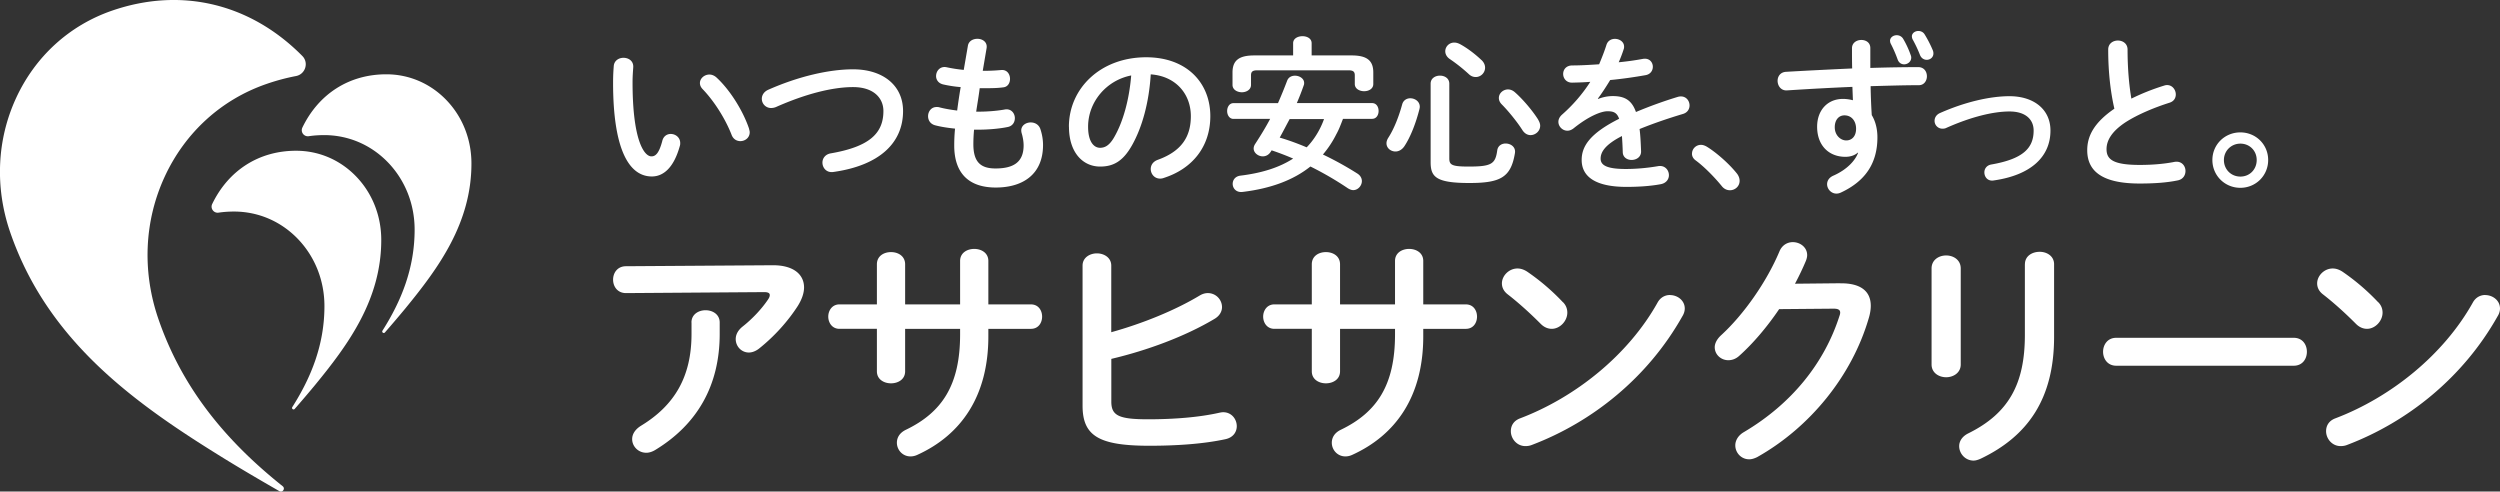 <svg xmlns="http://www.w3.org/2000/svg" width="412" height="81" fill="none">
  <rect width="100%" height="100%" fill="#333333" stroke="none"/>
  <g fill="#fff" clip-path="url(#a)">
    <path d="M127.257 43.712c3.524-.039 5.252 1.527 5.252 3.664 0 .926-.361 1.976-1.045 3.064-1.643 2.539-3.846 4.992-6.372 7.005-.56.44-1.159.65-1.681.65-1.206 0-2.165-1.003-2.165-2.215 0-.687.323-1.412 1.12-2.052 1.643-1.288 3.21-2.978 4.207-4.476.2-.286.285-.525.285-.725 0-.325-.285-.487-.921-.487l-22.773.162c-1.406 0-2.127-1.088-2.127-2.214s.721-2.214 2.127-2.214l24.093-.162Zm-13.305 9.429c0-1.327 1.159-2.014 2.327-2.014s2.327.687 2.327 2.014v1.89c0 8.58-3.771 14.946-10.58 19.097-.522.325-1.044.487-1.519.487-1.32 0-2.327-1.05-2.327-2.252 0-.764.437-1.575 1.481-2.215 5.49-3.34 8.301-8.055 8.301-15.108v-1.89l-.01-.009ZM149.166 61.196c0 1.327-1.158 1.976-2.326 1.976-1.168 0-2.327-.65-2.327-1.976v-7.005h-6.173c-1.206 0-1.842-1.012-1.842-2.014 0-1.002.645-2.014 1.842-2.014h6.173V43.56c0-1.374 1.159-2.014 2.327-2.014s2.326.65 2.326 2.014v6.604h9.06v-7.167c0-1.327 1.159-1.976 2.327-1.976s2.327.65 2.327 1.976v7.167h7.018c1.244 0 1.842 1.012 1.842 2.014 0 1.002-.598 2.014-1.842 2.014h-7.018v1.25c0 9.792-4.445 16.234-11.748 19.537a2.614 2.614 0 0 1-1.082.238c-1.32 0-2.242-1.088-2.242-2.252 0-.802.399-1.613 1.482-2.138 5.935-2.863 8.936-7.33 8.936-15.71v-.925h-9.06v7.005ZM183.155 54.744c5.214-1.45 10.542-3.626 14.55-6.04.484-.287.921-.402 1.358-.402a2.328 2.328 0 0 1 2.326 2.3c0 .688-.361 1.451-1.282 1.976-4.815 2.863-10.988 5.154-16.961 6.566v7.053c0 2.3 1.244 2.902 6.049 2.902 4.293 0 8.415-.325 11.786-1.088.199-.039.399-.077.598-.077 1.406 0 2.241 1.165 2.241 2.3 0 .926-.56 1.852-1.842 2.138-3.685.802-8.177 1.088-12.545 1.088-8.338 0-11.026-1.613-11.026-6.604V43.769c0-1.327 1.206-2.014 2.365-2.014 1.158 0 2.364.687 2.364 2.014v10.995l.019-.02ZM220.839 61.196c0 1.327-1.159 1.976-2.327 1.976s-2.327-.65-2.327-1.976v-7.005h-6.173c-1.206 0-1.842-1.012-1.842-2.014 0-1.002.646-2.014 1.842-2.014h6.173V43.56c0-1.374 1.159-2.014 2.327-2.014s2.327.65 2.327 2.014v6.604h9.06v-7.167c0-1.327 1.158-1.976 2.326-1.976 1.169 0 2.327.65 2.327 1.976v7.167h7.018c1.244 0 1.843 1.012 1.843 2.014 0 1.002-.599 2.014-1.843 2.014h-7.018v1.25c0 9.792-4.444 16.234-11.747 19.537a2.615 2.615 0 0 1-1.083.238c-1.32 0-2.241-1.088-2.241-2.252 0-.802.399-1.613 1.481-2.138 5.936-2.863 8.937-7.33 8.937-15.71v-.925h-9.06v7.005ZM257.572 49.791c.523.525.722 1.126.722 1.737 0 1.365-1.206 2.663-2.564 2.663-.598 0-1.244-.239-1.804-.802-1.805-1.813-3.685-3.503-5.452-4.877-.683-.525-.959-1.164-.959-1.813 0-1.25 1.159-2.453 2.564-2.453.523 0 1.045.162 1.605.525a36.015 36.015 0 0 1 5.888 5.04v-.02Zm17.636-1.164c1.244 0 2.441.887 2.441 2.214 0 .4-.124.85-.399 1.288-5.689 10.108-14.834 17.409-24.777 21.188-.399.162-.76.2-1.083.2-1.444 0-2.403-1.25-2.403-2.452 0-.888.437-1.728 1.567-2.138 9.098-3.465 17.797-10.432 22.612-19.06.485-.887 1.282-1.25 2.042-1.25v.01ZM303.29 46.69c3.324-.039 5.014 1.288 5.014 3.702 0 .65-.123 1.375-.361 2.138-2.763 9.392-9.62 17.886-18.357 22.8-.484.24-.921.364-1.32.364-1.32 0-2.289-1.088-2.289-2.3 0-.764.437-1.614 1.406-2.177 7.977-4.714 13.305-11.481 15.755-19.135.076-.2.124-.401.124-.563 0-.449-.323-.65-1.083-.65l-8.975.077c-1.965 2.901-4.245 5.602-6.533 7.654-.599.563-1.244.764-1.843.764-1.206 0-2.241-.926-2.241-2.138 0-.601.323-1.289 1.007-1.938 3.808-3.464 7.578-8.904 9.658-13.857.437-1.05 1.32-1.527 2.203-1.527 1.206 0 2.365.849 2.365 2.137 0 .287-.076.602-.2.926-.522 1.25-1.12 2.5-1.804 3.79l7.493-.077-.019.01ZM323.129 60.07c0 1.365-1.206 2.1-2.403 2.1-1.196 0-2.403-.726-2.403-2.1V44.236c0-1.412 1.207-2.137 2.403-2.137 1.197 0 2.403.725 2.403 2.138V60.07Zm10.579-16.52c0-1.375 1.206-2.053 2.441-2.053 1.159 0 2.365.688 2.365 2.052v11.968c0 10.193-4.331 16.359-12.071 20.062-.437.2-.845.325-1.206.325-1.367 0-2.365-1.165-2.365-2.377 0-.764.437-1.575 1.482-2.1 6.695-3.302 9.345-8.179 9.345-16.234V43.549h.009ZM378.011 55.67c1.443 0 2.165 1.126 2.165 2.3s-.722 2.3-2.165 2.3h-29.26c-1.443 0-2.165-1.164-2.165-2.3 0-1.135.722-2.3 2.165-2.3h29.26ZM391.924 49.791c.522.525.722 1.126.722 1.737 0 1.365-1.207 2.663-2.565 2.663-.598 0-1.244-.239-1.804-.802-1.804-1.813-3.685-3.503-5.451-4.877-.684-.525-.959-1.164-.959-1.813 0-1.25 1.158-2.453 2.564-2.453.522 0 1.044.162 1.605.525a36.098 36.098 0 0 1 5.888 5.04v-.02Zm17.635-1.164c1.244 0 2.441.887 2.441 2.214 0 .4-.123.85-.399 1.288-5.688 10.108-14.834 17.409-24.777 21.188-.399.162-.76.2-1.083.2-1.443 0-2.402-1.25-2.402-2.452 0-.888.437-1.728 1.567-2.138 9.098-3.465 17.797-10.432 22.612-19.06.484-.887 1.282-1.25 2.041-1.25v.01ZM102.746 9.525c.855 0 1.671.525 1.614 1.546-.057.859-.114 1.518-.114 2.51 0 9.65 1.947 12.188 3.106 12.188.655 0 1.234-.44 1.785-2.51.19-.83.798-1.184 1.396-1.184.798 0 1.567.582 1.567 1.49 0 .161 0 .305-.057.467-1.016 3.693-2.773 5.049-4.615 5.049-3.979 0-6.391-4.935-6.391-15.414 0-1.27.057-2.1.113-2.816.086-.887.855-1.326 1.596-1.326Zm20.693 11.691c.057.22.114.41.114.582 0 .907-.769 1.46-1.538 1.46-.579 0-1.178-.305-1.453-1.05-.988-2.538-2.773-5.43-4.748-7.5-.333-.335-.466-.688-.466-1.022 0-.773.741-1.403 1.567-1.403.38 0 .826.162 1.206.525 2.308 2.148 4.388 5.602 5.328 8.408h-.01ZM140.591 11.424c4.91 0 8.233 2.644 8.233 6.872 0 5.268-3.893 8.962-11.443 10.04-1.149.191-1.843-.658-1.843-1.546 0-.659.437-1.355 1.377-1.517 6.42-1.108 8.671-3.34 8.671-6.977 0-2.119-1.595-3.942-4.995-3.942-3.4 0-7.797 1.107-12.707 3.283a2.089 2.089 0 0 1-.798.163 1.517 1.517 0 0 1-1.538-1.518c0-.582.332-1.183 1.12-1.517 4.939-2.177 9.963-3.34 13.913-3.34h.01ZM161.978 11.672h.189a30.82 30.82 0 0 0 2.831-.133c.959-.086 1.453.687 1.453 1.46 0 .687-.38 1.355-1.178 1.403-.855.114-1.671.134-3.049.134h-.769c-.161 1.298-.389 2.567-.579 3.865h.437c1.453 0 3.077-.134 4.311-.363 1.016-.162 1.624.63 1.624 1.432 0 .658-.361 1.298-1.177 1.46-1.32.277-3.182.439-4.777.439h-.769a26.62 26.62 0 0 0-.114 2.396c0 2.977 1.234 3.998 3.646 3.998 3.02 0 4.635-1.078 4.635-3.808 0-.63-.133-1.402-.333-2.042a2.068 2.068 0 0 1-.057-.41c0-.83.77-1.327 1.567-1.327.684 0 1.377.363 1.615 1.184.275.858.408 1.708.408 2.538 0 4.715-3.181 7.006-7.797 7.006-4.283 0-6.837-2.205-6.837-6.92 0-.83.028-1.708.133-2.787-1.292-.133-2.365-.305-3.296-.553-.798-.22-1.149-.86-1.149-1.49 0-.772.522-1.517 1.396-1.517.162 0 .332 0 .494.058.855.22 1.785.381 2.906.524a90.34 90.34 0 0 1 .579-3.865 20.411 20.411 0 0 1-2.877-.439c-.826-.19-1.178-.801-1.178-1.374 0-.86.684-1.68 1.729-1.46.883.19 1.785.334 2.83.439l.683-3.97c.133-.802.855-1.156 1.567-1.156.855 0 1.7.554 1.51 1.575l-.626 3.694.019.01ZM176.156 20.882c0-6.29 5.186-11.443 12.735-11.443 6.696 0 10.57 4.219 10.57 9.706 0 4.992-2.934 8.657-7.654 10.174a1.715 1.715 0 0 1-.627.115c-.93 0-1.538-.773-1.538-1.575 0-.61.332-1.212 1.149-1.518 3.894-1.402 5.461-3.779 5.461-7.196 0-3.617-2.441-6.595-6.61-6.89-.276 4.58-1.396 8.713-3.106 11.72-1.51 2.672-3.124 3.474-5.242 3.474-2.802 0-5.128-2.262-5.128-6.567h-.01Zm3.163 0c0 2.539.987 3.474 1.975 3.474.855 0 1.596-.439 2.384-1.851 1.396-2.453 2.412-6.013 2.744-10.07-4.093.803-7.103 4.362-7.103 8.438v.01ZM221.314 19.613c-.333.859-.627 1.68-1.074 2.481a16.614 16.614 0 0 1-2.222 3.37 53.77 53.77 0 0 1 5.679 3.14c.523.333.741.801.741 1.24 0 .744-.627 1.489-1.424 1.489-.276 0-.58-.115-.884-.305a53.811 53.811 0 0 0-6.173-3.589c-2.801 2.233-6.476 3.617-11.168 4.19-1.073.133-1.643-.611-1.643-1.327 0-.63.409-1.24 1.263-1.355 3.619-.44 6.477-1.374 8.699-2.816a44.235 44.235 0 0 0-3.542-1.355l-.161.248c-.333.525-.827.745-1.292.745-.769 0-1.51-.582-1.51-1.298 0-.248.086-.497.247-.745.902-1.383 1.728-2.73 2.469-4.132h-6.04c-.684 0-1.045-.659-1.045-1.298 0-.64.361-1.298 1.045-1.298h7.332a76.636 76.636 0 0 0 1.51-3.694c.218-.582.74-.83 1.291-.83.741 0 1.51.468 1.51 1.184 0 .133 0 .248-.057.381a44.54 44.54 0 0 1-1.149 2.95h12.403c.712 0 1.073.63 1.073 1.297 0 .668-.361 1.298-1.073 1.298h-4.805v.029ZM213.108 7.12c0-.773.77-1.155 1.539-1.155.769 0 1.51.382 1.51 1.155v2.014h6.591c2.583 0 3.57.887 3.57 2.815v1.9c0 .801-.769 1.183-1.51 1.183-.74 0-1.538-.392-1.538-1.184v-1.431c0-.582-.247-.83-1.016-.83h-15.072c-.769 0-1.016.248-1.016.83v1.575c0 .801-.769 1.212-1.51 1.212s-1.538-.41-1.538-1.213V11.95c0-1.928.987-2.815 3.571-2.815h6.419V7.12Zm-.569 12.493c-.551 1.021-1.074 2.042-1.643 3.064 1.51.439 2.991.992 4.444 1.603 1.263-1.298 2.251-2.95 2.859-4.658h-5.651l-.009-.01ZM232.415 16.196c.77 0 1.567.525 1.567 1.403 0 .115-.028.248-.057.382-.579 2.29-1.453 4.552-2.469 6.098-.408.611-.959.888-1.481.888-.77 0-1.482-.553-1.482-1.355 0-.305.114-.63.333-.964.902-1.403 1.7-3.417 2.25-5.43.19-.716.77-1.022 1.349-1.022h-.01Zm3.353-2.405c0-.888.769-1.327 1.538-1.327s1.539.44 1.539 1.327v12.302c0 1.079.389 1.356 3.181 1.356 3.761 0 4.416-.41 4.72-2.673.114-.773.741-1.126 1.377-1.126.855 0 1.7.582 1.539 1.575-.656 3.999-2.365 4.934-7.522 4.934-5.518 0-6.372-1.021-6.372-3.445V13.79Zm8.366-3.913c.437.41.608.859.608 1.27 0 .858-.712 1.546-1.538 1.546-.361 0-.741-.115-1.102-.44a27.284 27.284 0 0 0-3.153-2.51c-.551-.362-.769-.859-.769-1.298 0-.744.627-1.431 1.481-1.431.304 0 .608.086.931.248 1.178.63 2.498 1.632 3.542 2.625v-.01Zm9.355 9.85c.218.362.332.687.332.992 0 .878-.769 1.546-1.595 1.546-.466 0-.959-.248-1.32-.801-.884-1.404-2.384-3.226-3.4-4.248-.361-.362-.494-.715-.494-1.078 0-.773.712-1.403 1.51-1.403.361 0 .741.134 1.102.439 1.291 1.126 2.906 3.006 3.874 4.552h-.009ZM263.394 16.301a6.525 6.525 0 0 1 2.365-.467c1.89 0 3.124.582 3.846 2.624a71.913 71.913 0 0 1 6.857-2.481c.19-.058.379-.086.55-.086.903 0 1.425.744 1.425 1.489 0 .582-.332 1.183-1.102 1.403-2.383.715-4.834 1.546-7.132 2.481.133 1.021.19 2.233.247 3.665.029.935-.769 1.431-1.567 1.431-.712 0-1.424-.41-1.453-1.269-.028-1.05-.085-1.928-.133-2.672-2.858 1.46-3.514 2.7-3.514 3.722 0 1.079.988 1.708 4.141 1.708 1.728 0 3.542-.162 5.328-.467 1.101-.191 1.785.63 1.785 1.489 0 .658-.437 1.326-1.377 1.489-1.785.334-3.818.439-5.622.439-5.185 0-7.379-1.738-7.379-4.439 0-2.204 1.291-4.332 6.173-6.785-.361-1.021-.931-1.241-1.919-1.241-.987 0-3.02.744-5.622 2.844-.332.248-.655.363-.987.363-.798 0-1.482-.687-1.482-1.46 0-.41.19-.83.627-1.212a25.753 25.753 0 0 0 4.634-5.383c-1.073.086-2.06.114-2.963.133-.987.029-1.51-.716-1.51-1.431 0-.716.494-1.403 1.51-1.403 1.292 0 2.83-.086 4.416-.191.466-1.107.884-2.176 1.207-3.197.218-.688.797-.993 1.396-.993.769 0 1.51.496 1.51 1.27 0 .133 0 .276-.057.41a21.564 21.564 0 0 1-.827 2.176 45.044 45.044 0 0 0 3.979-.554c1.074-.19 1.643.554 1.643 1.298 0 .611-.379 1.241-1.206 1.384-1.728.306-3.789.61-5.821.802-.684 1.126-1.368 2.176-2.033 3.063l.057.058.01-.01ZM278.845 25.301c0-.744.627-1.431 1.482-1.431.304 0 .627.114.959.305 1.538.935 3.647 2.787 4.91 4.362.361.439.494.878.494 1.269 0 .887-.741 1.546-1.596 1.546-.465 0-.959-.19-1.348-.687-1.263-1.546-2.935-3.226-4.283-4.219-.466-.334-.627-.744-.627-1.126l.009-.019ZM306.158 25.158c-.494.439-1.206.687-2.032.687-2.688 0-4.663-1.823-4.663-4.963 0-2.7 1.7-4.58 4.254-4.58.58 0 1.121.085 1.643.219l-.085-2.205a463.8 463.8 0 0 0-10.788.582c-.988.058-1.539-.773-1.539-1.575 0-.715.437-1.431 1.396-1.488 3.267-.191 7.085-.382 10.893-.554-.029-.993-.029-2.1-.029-3.34 0-.888.77-1.356 1.539-1.356.769 0 1.481.44 1.481 1.327v3.283c2.802-.086 5.518-.133 7.902-.133.959 0 1.424.744 1.424 1.517 0 .716-.465 1.46-1.32 1.46-2.412 0-5.128.086-7.958.162.028 1.604.085 3.17.19 4.773.608.992.931 2.261.931 3.664 0 4.362-2.09 7.254-5.983 9.077-.276.133-.523.19-.77.19-.883 0-1.538-.772-1.538-1.546 0-.553.304-1.107 1.073-1.431 2.165-.964 3.542-2.424 4.036-3.75l-.085-.03.028.01Zm-3.789-4.19c0 1.355.988 2.176 1.89 2.176.902 0 1.624-.658 1.624-1.928 0-1.269-.741-2.204-1.919-2.204-.93 0-1.595.744-1.595 1.956Zm9.107-14.23c0-.553.523-.935 1.102-.935.408 0 .826.19 1.073.61.494.83.931 1.795 1.235 2.673.057.134.085.277.085.41 0 .659-.579 1.107-1.177 1.107-.437 0-.874-.248-1.074-.83a20.98 20.98 0 0 0-1.12-2.567 1.015 1.015 0 0 1-.114-.468h-.01Zm3.6-.725c0-.554.522-.907 1.073-.907.38 0 .797.162 1.044.582.494.802.96 1.709 1.32 2.568.086.19.114.381.114.553 0 .659-.55 1.05-1.101 1.05-.437 0-.883-.248-1.102-.773a21.365 21.365 0 0 0-1.206-2.567 1.086 1.086 0 0 1-.133-.497l-.009-.01ZM337.915 21.522c0 4.304-3.21 7.34-9.354 8.217-.988.162-1.538-.582-1.538-1.326 0-.583.36-1.155 1.12-1.299 5.214-.906 6.999-2.672 6.999-5.602 0-1.765-1.263-3.14-3.979-3.14s-6.372.907-10.399 2.701c-.218.115-.437.134-.655.134a1.29 1.29 0 0 1-1.292-1.298c0-.496.276-1.021.931-1.298 4.065-1.794 8.177-2.758 11.415-2.758 4.008 0 6.752 2.176 6.752 5.65v.019ZM347.431 8.17c0-.993.798-1.49 1.596-1.49.797 0 1.595.497 1.595 1.49 0 3.092.247 5.85.627 8.083a36.423 36.423 0 0 1 5.404-2.147c.161-.057.332-.086.493-.086.855 0 1.425.773 1.425 1.546 0 .582-.304 1.126-1.016 1.356-2.441.773-5.185 1.899-7.218 3.197-2.364 1.546-3.181 3.063-3.181 4.466 0 1.709 1.12 2.596 5.489 2.596 2.194 0 4.141-.19 5.679-.496 1.178-.22 1.842.63 1.842 1.489 0 .687-.379 1.355-1.234 1.546-1.871.391-3.979.525-6.316.525-5.764 0-8.642-1.766-8.642-5.488 0-2.262 1.045-4.495 4.473-6.843-.607-2.644-1.016-5.927-1.016-9.735v-.01ZM373.794 26.37c0 2.567-2.032 4.581-4.587 4.581-2.554 0-4.606-2.014-4.606-4.58 0-2.568 2.061-4.553 4.606-4.553 2.546 0 4.587 1.985 4.587 4.552Zm-7.293 0c0 1.546 1.177 2.73 2.716 2.73 1.538 0 2.687-1.184 2.687-2.73s-1.177-2.7-2.687-2.7c-1.51 0-2.716 1.183-2.716 2.7ZM63.667 12.245c3.76 0 7.284 1.518 9.924 4.276 2.65 2.767 4.102 6.47 4.102 10.422 0 9.792-5.375 17.16-10.883 23.879a189.576 189.576 0 0 1-3.38 3.97c-.2.23-.561-.038-.4-.296 3.068-4.839 5.3-10.221 5.3-16.654 0-4.18-1.548-8.103-4.35-11.033-2.802-2.93-6.553-4.543-10.551-4.543-.864 0-1.719.057-2.555.182a1.001 1.001 0 0 1-1.044-1.422c2.678-5.546 7.692-8.781 13.827-8.781"/>
    <path d="M18.433 1.766C11.425 4.19 5.822 9.296 2.66 16.139-.513 23-.864 30.846 1.662 38.224 7.92 56.48 22.65 66.76 37.199 75.722c2.66 1.632 5.68 3.407 8.842 5.22.522.306 1.025-.429.55-.81-8.813-7.034-16.41-15.643-20.513-27.64-2.668-7.807-2.298-16.1 1.064-23.373s9.316-12.703 16.771-15.28a35.065 35.065 0 0 1 4.872-1.308c1.539-.296 2.146-2.195 1.035-3.311C41.292.6 29.887-2.195 18.433 1.766Z"/>
    <path d="M48.804 24.843c3.76 0 7.284 1.517 9.924 4.276 2.65 2.768 4.103 6.47 4.103 10.422 0 9.792-5.375 17.16-10.884 23.879a189.327 189.327 0 0 1-3.38 3.97c-.2.23-.56-.038-.4-.296 3.068-4.838 5.3-10.221 5.3-16.654 0-4.18-1.548-8.103-4.35-11.033-2.801-2.93-6.552-4.543-10.55-4.543-.865 0-1.72.058-2.555.182-.788.114-1.387-.697-1.045-1.422 2.678-5.546 7.693-8.781 13.828-8.781"/>
  </g>
  <defs>
    <clipPath id="a">
      <path fill="#fff" d="M0 0h412v81H0z"/>
    </clipPath>
  </defs>
</svg>

